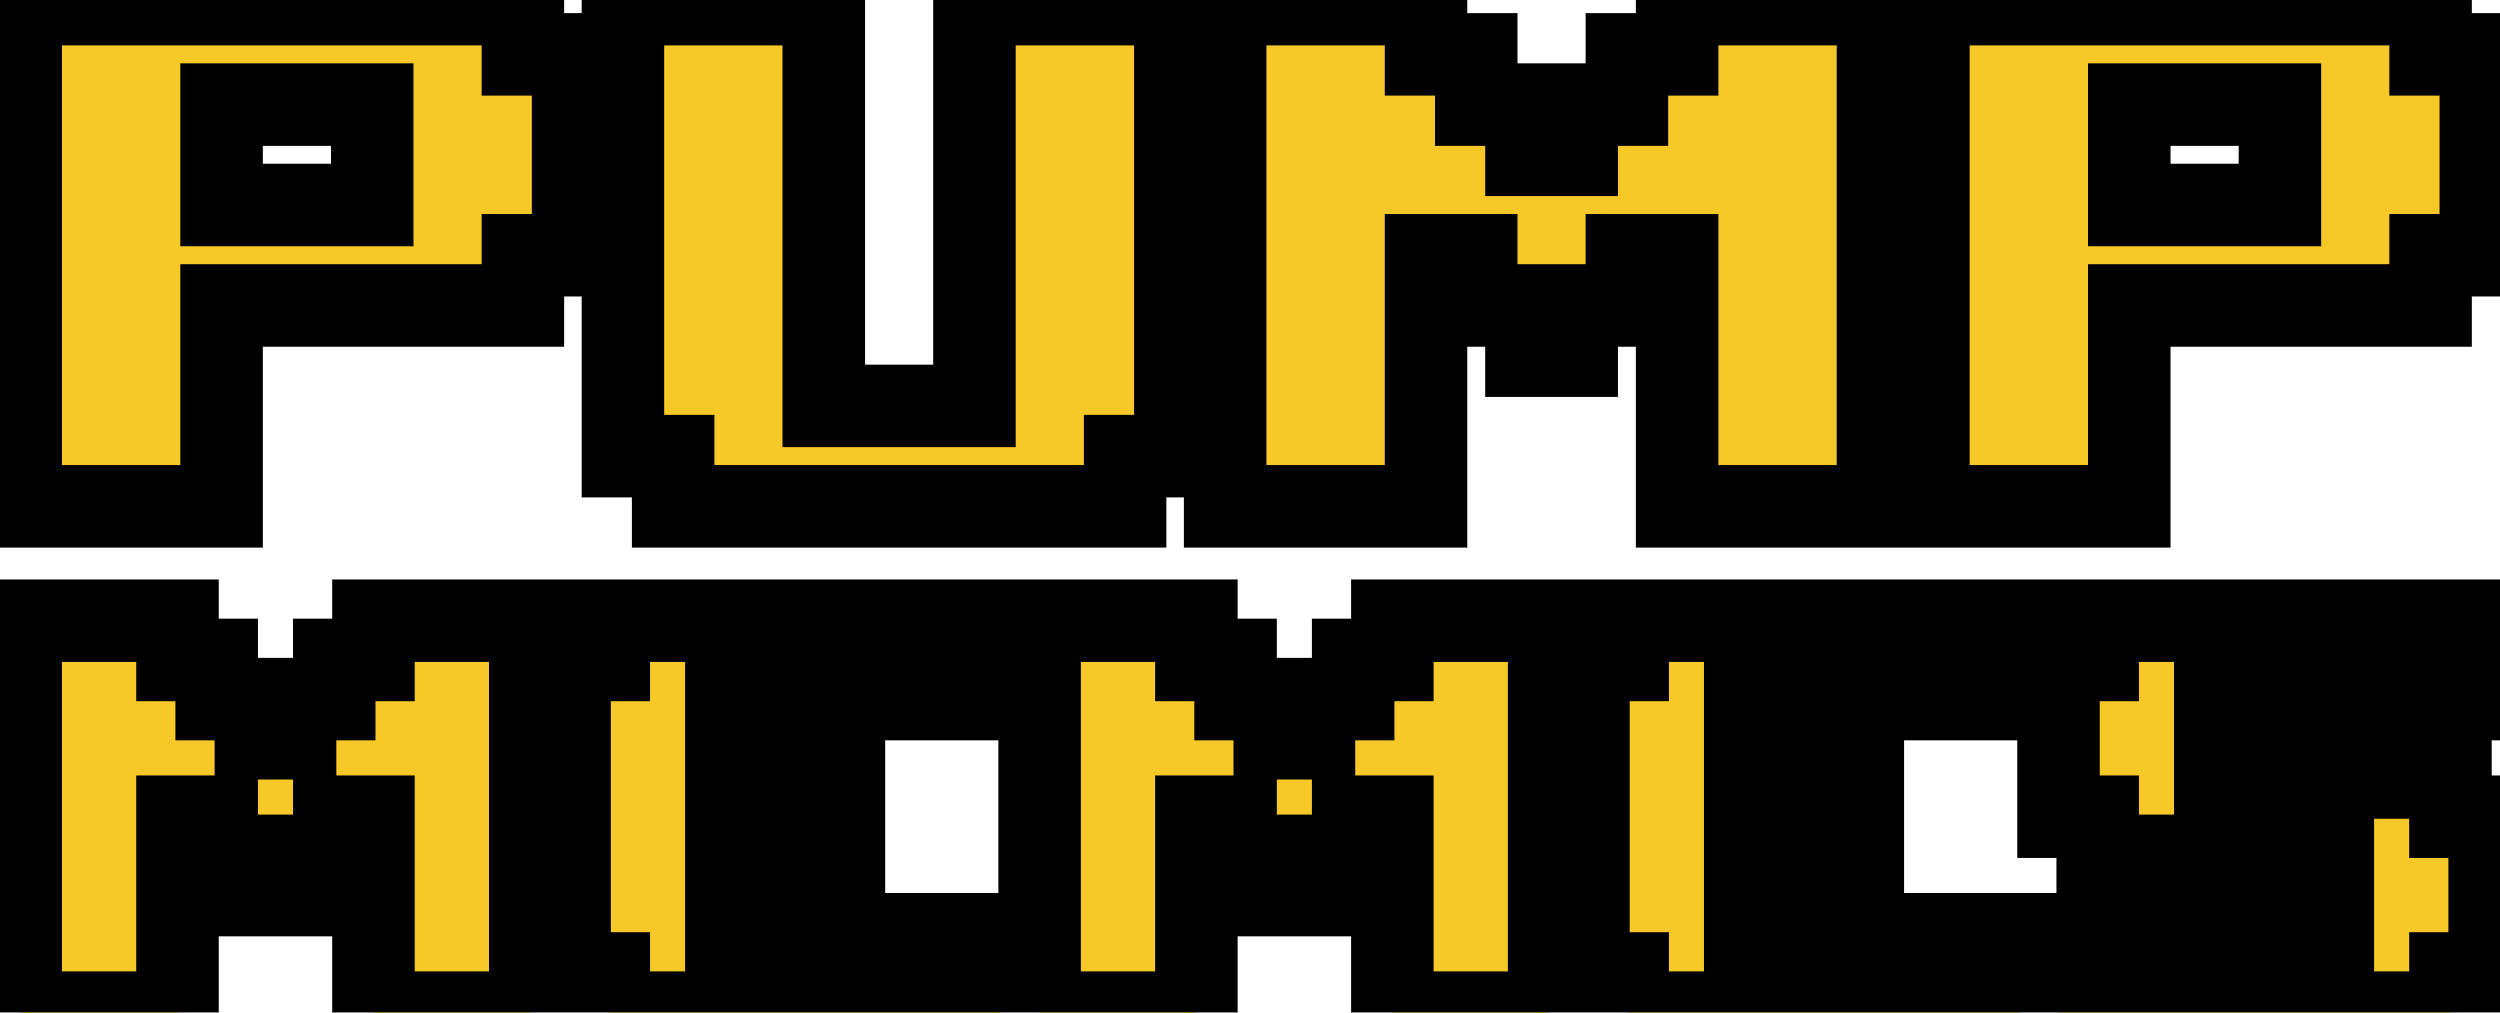<svg width="79" height="32" viewBox="0 0 79 32" fill="none" xmlns="http://www.w3.org/2000/svg">
<mask id="path-1-outside-1_360_80019" maskUnits="userSpaceOnUse" x="-1.346" y="-2" width="82" height="36" fill="black">
<rect fill="white" x="-1.346" y="-2" width="82" height="36"/>
<path d="M7.002 9.652V16H0.654L0.654 0.131L7.002 0.131H11.762L16.523 0.131V1.718H18.11V8.066H16.523V9.652L7.002 9.652ZM7.002 3.305V6.479L11.762 6.479L11.762 3.305H7.002ZM35.553 14.413V16H21.271V14.413H19.685L19.685 0.131L26.032 0.131L26.032 12.826H30.793L30.793 0.131L37.14 0.131V14.413H35.553ZM45.062 8.066V16H38.715V0.131L45.062 0.131V1.718H46.649V3.305H48.236V4.892H49.823V3.305H51.41V1.718L52.997 1.718V0.131H59.344V16H52.997V8.066H51.41V9.652H49.823V11.239H48.236V9.652H46.649V8.066H45.062ZM67.285 9.652V16H60.938V0.131H67.285L72.046 0.131L76.806 0.131V1.718H78.393V8.066H76.806V9.652L67.285 9.652ZM67.285 3.305V6.479H72.046V3.305L67.285 3.305ZM5.608 25.807V32H0.654L0.654 19.615H5.608V20.853H6.847V22.092H8.086V23.33H9.324V22.092H10.563V20.853H11.801L11.801 19.615L16.755 19.615V32H11.801V25.807H10.563V27.046H9.324V28.284H8.086V27.046H6.847V25.807H5.608ZM19.237 32V30.762H17.999V20.853H19.237V19.615H31.623V22.092H22.953V24.569H26.668V27.046H22.953V29.523H31.623V32H19.237ZM37.806 25.807L37.806 32H32.852L32.852 19.615H37.806V20.853H39.044V22.092H40.283V23.33H41.521V22.092H42.76V20.853H43.998V19.615L48.952 19.615L48.952 32H43.998L43.998 25.807H42.76V27.046H41.521L41.521 28.284H40.283L40.283 27.046H39.044V25.807H37.806ZM51.434 32V30.762H50.196L50.196 20.853H51.434V19.615H63.82V22.092H55.15V24.569H58.866V27.046H55.15L55.15 29.523H63.82V32H51.434ZM65.049 32V29.523H73.718V27.046H66.287V25.807H65.049V20.853H66.287V19.615H78.672V22.092H70.003V24.569H73.718H77.434V25.807H78.672V30.762H77.434V32H65.049Z"/>
</mask>
<path d="M7.002 9.652V16H0.654L0.654 0.131L7.002 0.131H11.762L16.523 0.131V1.718H18.11V8.066H16.523V9.652L7.002 9.652ZM7.002 3.305V6.479L11.762 6.479L11.762 3.305H7.002ZM35.553 14.413V16H21.271V14.413H19.685L19.685 0.131L26.032 0.131L26.032 12.826H30.793L30.793 0.131L37.14 0.131V14.413H35.553ZM45.062 8.066V16H38.715V0.131L45.062 0.131V1.718H46.649V3.305H48.236V4.892H49.823V3.305H51.41V1.718L52.997 1.718V0.131H59.344V16H52.997V8.066H51.41V9.652H49.823V11.239H48.236V9.652H46.649V8.066H45.062ZM67.285 9.652V16H60.938V0.131H67.285L72.046 0.131L76.806 0.131V1.718H78.393V8.066H76.806V9.652L67.285 9.652ZM67.285 3.305V6.479H72.046V3.305L67.285 3.305ZM5.608 25.807V32H0.654L0.654 19.615H5.608V20.853H6.847V22.092H8.086V23.33H9.324V22.092H10.563V20.853H11.801L11.801 19.615L16.755 19.615V32H11.801V25.807H10.563V27.046H9.324V28.284H8.086V27.046H6.847V25.807H5.608ZM19.237 32V30.762H17.999V20.853H19.237V19.615H31.623V22.092H22.953V24.569H26.668V27.046H22.953V29.523H31.623V32H19.237ZM37.806 25.807L37.806 32H32.852L32.852 19.615H37.806V20.853H39.044V22.092H40.283V23.33H41.521V22.092H42.76V20.853H43.998V19.615L48.952 19.615L48.952 32H43.998L43.998 25.807H42.76V27.046H41.521L41.521 28.284H40.283L40.283 27.046H39.044V25.807H37.806ZM51.434 32V30.762H50.196L50.196 20.853H51.434V19.615H63.82V22.092H55.15V24.569H58.866V27.046H55.15L55.15 29.523H63.82V32H51.434ZM65.049 32V29.523H73.718V27.046H66.287V25.807H65.049V20.853H66.287V19.615H78.672V22.092H70.003V24.569H73.718H77.434V25.807H78.672V30.762H77.434V32H65.049Z" fill="#F6C929"/>
<path d="M7.002 9.652V8.349H5.698V9.652H7.002ZM7.002 16L7.002 17.304H8.306L8.306 16H7.002ZM0.654 16H-0.649L-0.649 17.304H0.654L0.654 16ZM0.654 0.131L0.654 -1.173H-0.649L-0.649 0.131H0.654ZM16.523 0.131H17.827V-1.173H16.523V0.131ZM16.523 1.718H15.22V3.022H16.523V1.718ZM18.11 1.718H19.414V0.414H18.11V1.718ZM18.11 8.066V9.369H19.414V8.066H18.11ZM16.523 8.066V6.762H15.22V8.066H16.523ZM16.523 9.652V10.956H17.827V9.652H16.523ZM7.002 3.305V2.001H5.698V3.305H7.002ZM7.002 6.479H5.698V7.782H7.002V6.479ZM11.762 6.479V7.782H13.066V6.479H11.762ZM11.762 3.305L13.066 3.305V2.001L11.762 2.001V3.305ZM5.698 9.652V16H8.306V9.652H5.698ZM7.002 14.696H0.654L0.654 17.304H7.002L7.002 14.696ZM1.958 16L1.958 0.131H-0.649L-0.649 16H1.958ZM0.654 1.435L7.002 1.435L7.002 -1.173L0.654 -1.173L0.654 1.435ZM7.002 1.435H11.762V-1.173L7.002 -1.173L7.002 1.435ZM11.762 1.435L16.523 1.435V-1.173L11.762 -1.173V1.435ZM15.22 0.131V1.718H17.827V0.131H15.22ZM16.523 3.022H18.11V0.414H16.523V3.022ZM16.806 1.718V8.066H19.414V1.718H16.806ZM18.11 6.762H16.523V9.369H18.11V6.762ZM15.22 8.066V9.652H17.827V8.066H15.22ZM16.523 8.349L7.002 8.349V10.956L16.523 10.956V8.349ZM5.698 3.305V6.479H8.306V3.305H5.698ZM7.002 7.782L11.762 7.782V5.175L7.002 5.175V7.782ZM13.066 6.479L13.066 3.305L10.459 3.305L10.459 6.479H13.066ZM11.762 2.001H7.002V4.609L11.762 4.609L11.762 2.001ZM35.553 14.413V13.109H34.25V14.413H35.553ZM35.553 16V17.304H36.857V16H35.553ZM21.271 16H19.968V17.304H21.271V16ZM21.271 14.413H22.575V13.109H21.271V14.413ZM19.685 14.413H18.381V15.717H19.685V14.413ZM19.685 0.131V-1.173L18.381 -1.173V0.131H19.685ZM26.032 0.131H27.336V-1.173L26.032 -1.173V0.131ZM26.032 12.826H24.728V14.13H26.032V12.826ZM30.793 12.826V14.13H32.096V12.826H30.793ZM30.793 0.131V-1.173L29.489 -1.173V0.131H30.793ZM37.14 0.131H38.444V-1.173H37.14V0.131ZM37.14 14.413V15.717H38.444V14.413H37.14ZM34.25 14.413V16H36.857V14.413H34.25ZM35.553 14.696H21.271V17.304H35.553V14.696ZM22.575 16V14.413H19.968V16H22.575ZM21.271 13.109H19.685V15.717H21.271V13.109ZM20.988 14.413L20.988 0.131L18.381 0.131L18.381 14.413H20.988ZM19.685 1.435L26.032 1.435V-1.173L19.685 -1.173V1.435ZM24.728 0.131L24.728 12.826H27.336L27.336 0.131H24.728ZM26.032 14.13H30.793L30.793 11.523H26.032L26.032 14.13ZM32.096 12.826V0.131H29.489L29.489 12.826H32.096ZM30.793 1.435L37.14 1.435V-1.173L30.793 -1.173V1.435ZM35.837 0.131V14.413H38.444V0.131L35.837 0.131ZM37.14 13.109H35.553V15.717H37.14V13.109ZM45.062 8.066V6.762H43.759V8.066H45.062ZM45.062 16V17.304H46.366V16H45.062ZM38.715 16H37.411V17.304H38.715V16ZM38.715 0.131V-1.173L37.411 -1.173V0.131H38.715ZM45.062 0.131H46.366V-1.173H45.062V0.131ZM45.062 1.718L43.759 1.718V3.022L45.062 3.022V1.718ZM46.649 1.718H47.953V0.414H46.649V1.718ZM46.649 3.305H45.346V4.609H46.649V3.305ZM48.236 3.305H49.54V2.001H48.236V3.305ZM48.236 4.892H46.932V6.196H48.236V4.892ZM49.823 4.892V6.196H51.127V4.892H49.823ZM49.823 3.305V2.001H48.519V3.305H49.823ZM51.41 3.305V4.609H52.714V3.305L51.41 3.305ZM51.41 1.718V0.414H50.106V1.718H51.41ZM52.997 1.718V3.022H54.301V1.718H52.997ZM52.997 0.131V-1.173H51.693V0.131L52.997 0.131ZM59.344 0.131H60.648V-1.173H59.344V0.131ZM59.344 16V17.304H60.648V16H59.344ZM52.997 16H51.693V17.304H52.997V16ZM52.997 8.066H54.301V6.762H52.997V8.066ZM51.41 8.066V6.762H50.106V8.066H51.41ZM51.41 9.652V10.956H52.714V9.652H51.41ZM49.823 9.652V8.349H48.519V9.652H49.823ZM49.823 11.239V12.543H51.127V11.239H49.823ZM48.236 11.239H46.932V12.543H48.236V11.239ZM48.236 9.652H49.54V8.349H48.236V9.652ZM46.649 9.652H45.346V10.956H46.649V9.652ZM46.649 8.066H47.953V6.762H46.649V8.066ZM43.759 8.066V16H46.366V8.066H43.759ZM45.062 14.696H38.715V17.304H45.062V14.696ZM40.019 16V0.131H37.411V16H40.019ZM38.715 1.435L45.062 1.435V-1.173L38.715 -1.173V1.435ZM43.759 0.131V1.718L46.366 1.718V0.131L43.759 0.131ZM45.062 3.022H46.649V0.414H45.062V3.022ZM45.346 1.718V3.305H47.953V1.718H45.346ZM46.649 4.609H48.236V2.001H46.649V4.609ZM46.932 3.305V4.892H49.54V3.305H46.932ZM48.236 6.196H49.823V3.588H48.236V6.196ZM51.127 4.892V3.305H48.519V4.892H51.127ZM49.823 4.609H51.41V2.001H49.823V4.609ZM52.714 3.305V1.718L50.106 1.718V3.305L52.714 3.305ZM51.41 3.022L52.997 3.022V0.414L51.41 0.414V3.022ZM54.301 1.718V0.131L51.693 0.131V1.718L54.301 1.718ZM52.997 1.435H59.344V-1.173L52.997 -1.173V1.435ZM58.041 0.131V16H60.648V0.131H58.041ZM59.344 14.696H52.997V17.304H59.344V14.696ZM54.301 16V8.066H51.693V16H54.301ZM52.997 6.762H51.41V9.369H52.997V6.762ZM50.106 8.066V9.652H52.714V8.066H50.106ZM51.41 8.349H49.823V10.956H51.41V8.349ZM48.519 9.652V11.239H51.127V9.652H48.519ZM49.823 9.936H48.236V12.543L49.823 12.543V9.936ZM49.54 11.239V9.652H46.932V11.239H49.54ZM48.236 8.349H46.649V10.956H48.236V8.349ZM47.953 9.652V8.066H45.346V9.652H47.953ZM46.649 6.762H45.062V9.369H46.649V6.762ZM67.285 9.652V8.349H65.981V9.652H67.285ZM67.285 16V17.304H68.589V16H67.285ZM60.938 16H59.634V17.304H60.938V16ZM60.938 0.131V-1.173H59.634V0.131L60.938 0.131ZM76.806 0.131H78.11V-1.173H76.806V0.131ZM76.806 1.718L75.503 1.718V3.022L76.806 3.022V1.718ZM78.393 1.718H79.697V0.414H78.393V1.718ZM78.393 8.066V9.369H79.697V8.066H78.393ZM76.806 8.066V6.762H75.503V8.066H76.806ZM76.806 9.652V10.956H78.11V9.652H76.806ZM67.285 3.305V2.001H65.981V3.305H67.285ZM67.285 6.479H65.981V7.782H67.285V6.479ZM72.046 6.479V7.782L73.349 7.782V6.479L72.046 6.479ZM72.046 3.305H73.349V2.001H72.046V3.305ZM65.981 9.652V16H68.589V9.652H65.981ZM67.285 14.696H60.938V17.304H67.285V14.696ZM62.241 16V0.131L59.634 0.131V16H62.241ZM60.938 1.435H67.285V-1.173L60.938 -1.173V1.435ZM67.285 1.435L72.046 1.435V-1.173L67.285 -1.173V1.435ZM72.046 1.435L76.806 1.435V-1.173L72.046 -1.173V1.435ZM75.503 0.131V1.718L78.11 1.718V0.131L75.503 0.131ZM76.806 3.022H78.393V0.414H76.806V3.022ZM77.09 1.718V8.066H79.697V1.718H77.09ZM78.393 6.762H76.806V9.369H78.393V6.762ZM75.503 8.066V9.652H78.11V8.066H75.503ZM76.806 8.349L67.285 8.349V10.956L76.806 10.956V8.349ZM65.981 3.305V6.479H68.589V3.305H65.981ZM67.285 7.782H72.046V5.175H67.285V7.782ZM73.349 6.479V3.305H70.742V6.479L73.349 6.479ZM72.046 2.001L67.285 2.001V4.609H72.046V2.001ZM5.608 25.807V24.504H4.305V25.807H5.608ZM5.608 32L5.608 33.304H6.912L6.912 32H5.608ZM0.654 32H-0.649L-0.649 33.304H0.654L0.654 32ZM0.654 19.615L0.654 18.311H-0.649L-0.649 19.615H0.654ZM5.608 19.615H6.912V18.311H5.608V19.615ZM5.608 20.853H4.305L4.305 22.157H5.608V20.853ZM6.847 20.853H8.151V19.549H6.847V20.853ZM6.847 22.092H5.543V23.395H6.847V22.092ZM8.086 22.092H9.389V20.788H8.086V22.092ZM8.086 23.33H6.782L6.782 24.634H8.086V23.33ZM9.324 23.33V24.634H10.628V23.33H9.324ZM9.324 22.092V20.788H8.02V22.092H9.324ZM10.563 22.092V23.395H11.866V22.092H10.563ZM10.563 20.853L10.563 19.549H9.259L9.259 20.853H10.563ZM11.801 20.853V22.157H13.105V20.853H11.801ZM11.801 19.615V18.311H10.497V19.615H11.801ZM16.755 19.615H18.059V18.311H16.755V19.615ZM16.755 32V33.304H18.059V32H16.755ZM11.801 32H10.497V33.304H11.801V32ZM11.801 25.807H13.105V24.504H11.801V25.807ZM10.563 25.807V24.504H9.259V25.807H10.563ZM10.563 27.046V28.35H11.866V27.046H10.563ZM9.324 27.046V25.742H8.02V27.046H9.324ZM9.324 28.284V29.588H10.628V28.284H9.324ZM8.086 28.284H6.782V29.588H8.086V28.284ZM8.086 27.046H9.389V25.742H8.086V27.046ZM6.847 27.046H5.543V28.35H6.847V27.046ZM6.847 25.807H8.151V24.504H6.847V25.807ZM4.305 25.807V32H6.912V25.807H4.305ZM5.608 30.696H0.654L0.654 33.304H5.608L5.608 30.696ZM1.958 32L1.958 19.615H-0.649L-0.649 32H1.958ZM0.654 20.918H5.608V18.311H0.654L0.654 20.918ZM4.305 19.615V20.853H6.912V19.615H4.305ZM5.608 22.157H6.847V19.549H5.608V22.157ZM5.543 20.853V22.092H8.151V20.853H5.543ZM6.847 23.395H8.086V20.788H6.847V23.395ZM6.782 22.092V23.33H9.389V22.092H6.782ZM8.086 24.634H9.324V22.026H8.086V24.634ZM10.628 23.33V22.092H8.02V23.33H10.628ZM9.324 23.395H10.563V20.788H9.324V23.395ZM11.866 22.092V20.853H9.259V22.092H11.866ZM10.563 22.157H11.801L11.801 19.549H10.563L10.563 22.157ZM13.105 20.853L13.105 19.615H10.497L10.497 20.853H13.105ZM11.801 20.918L16.755 20.918V18.311L11.801 18.311L11.801 20.918ZM15.452 19.615L15.452 32H18.059V19.615L15.452 19.615ZM16.755 30.696H11.801V33.304H16.755V30.696ZM13.105 32V25.807H10.497V32H13.105ZM11.801 24.504H10.563V27.111H11.801V24.504ZM9.259 25.807V27.046H11.866V25.807H9.259ZM10.563 25.742H9.324V28.35H10.563V25.742ZM8.02 27.046V28.284H10.628V27.046H8.02ZM9.324 26.981H8.086V29.588H9.324V26.981ZM9.389 28.284V27.046H6.782V28.284H9.389ZM8.086 25.742H6.847V28.35H8.086V25.742ZM8.151 27.046V25.807H5.543V27.046H8.151ZM6.847 24.504H5.608V27.111H6.847V24.504ZM19.237 32H17.933V33.304H19.237V32ZM19.237 30.762H20.541V29.458H19.237V30.762ZM17.999 30.762H16.695V32.065H17.999V30.762ZM17.999 20.853V19.549H16.695V20.853H17.999ZM19.237 20.853V22.157H20.541V20.853H19.237ZM19.237 19.615V18.311H17.933V19.615H19.237ZM31.623 19.615H32.926V18.311H31.623V19.615ZM31.623 22.092V23.395H32.926V22.092H31.623ZM22.953 22.092V20.788H21.649V22.092H22.953ZM22.953 24.569H21.649V25.872H22.953V24.569ZM26.668 24.569H27.972V23.265H26.668V24.569ZM26.668 27.046V28.35H27.972V27.046H26.668ZM22.953 27.046V25.742H21.649V27.046H22.953ZM22.953 29.523H21.649V30.827H22.953V29.523ZM31.623 29.523L32.926 29.523V28.219L31.623 28.219V29.523ZM31.623 32V33.304L32.926 33.304V32L31.623 32ZM20.541 32V30.762H17.933V32H20.541ZM19.237 29.458H17.999V32.065H19.237V29.458ZM19.302 30.762V20.853H16.695V30.762H19.302ZM17.999 22.157H19.237V19.549H17.999V22.157ZM20.541 20.853V19.615H17.933V20.853H20.541ZM19.237 20.918H31.623V18.311H19.237V20.918ZM30.319 19.615V22.092H32.926V19.615H30.319ZM31.623 20.788H22.953V23.395H31.623V20.788ZM21.649 22.092V24.569H24.256V22.092H21.649ZM22.953 25.872H26.668V23.265H22.953V25.872ZM25.365 24.569V27.046H27.972V24.569H25.365ZM26.668 25.742H22.953V28.35H26.668V25.742ZM21.649 27.046V29.523H24.256V27.046H21.649ZM22.953 30.827H31.623V28.219H22.953V30.827ZM30.319 29.523V32L32.926 32V29.523L30.319 29.523ZM31.623 30.696H19.237V33.304H31.623V30.696ZM37.806 25.807V24.504H36.502V25.807H37.806ZM37.806 32V33.304H39.109V32H37.806ZM32.852 32L31.548 32V33.304L32.852 33.304V32ZM32.852 19.615V18.311H31.548V19.615H32.852ZM37.806 19.615H39.109V18.311H37.806V19.615ZM37.806 20.853H36.502V22.157H37.806V20.853ZM39.044 20.853H40.348V19.549H39.044V20.853ZM39.044 22.092H37.74V23.395H39.044V22.092ZM40.283 22.092H41.586V20.788H40.283V22.092ZM40.283 23.33H38.979V24.634H40.283V23.33ZM41.521 23.33V24.634H42.825V23.33H41.521ZM41.521 22.092V20.788H40.218V22.092H41.521ZM42.76 22.092V23.395H44.063V22.092H42.76ZM42.76 20.853V19.549H41.456V20.853H42.76ZM43.998 20.853V22.157H45.302V20.853H43.998ZM43.998 19.615V18.311H42.695V19.615H43.998ZM48.952 19.615H50.256V18.311H48.952V19.615ZM48.952 32V33.304H50.256V32H48.952ZM43.998 32H42.695V33.304H43.998V32ZM43.998 25.807H45.302V24.504H43.998V25.807ZM42.76 25.807V24.504H41.456V25.807H42.76ZM42.76 27.046L42.76 28.35H44.063L44.063 27.046H42.76ZM41.521 27.046V25.742H40.218V27.046H41.521ZM41.521 28.284V29.588H42.825V28.284H41.521ZM40.283 28.284H38.979V29.588H40.283V28.284ZM40.283 27.046H41.586V25.742H40.283V27.046ZM39.044 27.046H37.74L37.74 28.35H39.044L39.044 27.046ZM39.044 25.807H40.348V24.504H39.044V25.807ZM36.502 25.807L36.502 32H39.109L39.109 25.807H36.502ZM37.806 30.696H32.852V33.304H37.806V30.696ZM34.155 32L34.155 19.615H31.548V32L34.155 32ZM32.852 20.918H37.806V18.311H32.852V20.918ZM36.502 19.615V20.853H39.109V19.615H36.502ZM37.806 22.157H39.044V19.549H37.806V22.157ZM37.74 20.853V22.092H40.348V20.853H37.74ZM39.044 23.395H40.283V20.788H39.044V23.395ZM38.979 22.092V23.33H41.586V22.092H38.979ZM40.283 24.634H41.521V22.026H40.283V24.634ZM42.825 23.33V22.092H40.218V23.33H42.825ZM41.521 23.395H42.76V20.788H41.521V23.395ZM44.063 22.092V20.853H41.456V22.092H44.063ZM42.76 22.157H43.998V19.549H42.76V22.157ZM45.302 20.853V19.615H42.695V20.853H45.302ZM43.998 20.918L48.952 20.918V18.311L43.998 18.311V20.918ZM47.649 19.615L47.649 32H50.256L50.256 19.615L47.649 19.615ZM48.952 30.696H43.998V33.304H48.952V30.696ZM45.302 32L45.302 25.807H42.695L42.695 32H45.302ZM43.998 24.504H42.76V27.111H43.998V24.504ZM41.456 25.807V27.046H44.063V25.807H41.456ZM42.76 25.742H41.521L41.521 28.35H42.76L42.76 25.742ZM40.218 27.046L40.218 28.284H42.825L42.825 27.046H40.218ZM41.521 26.981H40.283L40.283 29.588H41.521L41.521 26.981ZM41.586 28.284L41.586 27.046H38.979L38.979 28.284H41.586ZM40.283 25.742H39.044L39.044 28.35H40.283L40.283 25.742ZM40.348 27.046V25.807H37.74V27.046H40.348ZM39.044 24.504H37.806V27.111H39.044V24.504ZM51.434 32H50.131V33.304H51.434V32ZM51.434 30.762H52.738V29.458H51.434V30.762ZM50.196 30.762H48.892V32.065H50.196V30.762ZM50.196 20.853V19.549H48.892V20.853H50.196ZM51.434 20.853V22.157H52.738V20.853H51.434ZM51.434 19.615V18.311H50.131V19.615H51.434ZM63.82 19.615H65.124V18.311H63.82V19.615ZM63.82 22.092V23.395H65.124V22.092H63.82ZM55.15 22.092V20.788H53.846V22.092H55.15ZM55.15 24.569H53.846V25.872H55.15V24.569ZM58.866 24.569H60.169V23.265H58.866V24.569ZM58.866 27.046L58.866 28.35H60.169L60.169 27.046H58.866ZM55.15 27.046V25.742H53.846V27.046H55.15ZM55.15 29.523H53.846V30.827H55.15V29.523ZM63.82 29.523H65.124V28.219H63.82V29.523ZM63.82 32V33.304H65.124V32H63.82ZM52.738 32V30.762H50.131V32H52.738ZM51.434 29.458H50.196V32.065H51.434V29.458ZM51.499 30.762L51.499 20.853H48.892L48.892 30.762H51.499ZM50.196 22.157H51.434V19.549H50.196V22.157ZM52.738 20.853V19.615H50.131V20.853H52.738ZM51.434 20.918H63.82V18.311H51.434V20.918ZM62.516 19.615V22.092H65.124V19.615H62.516ZM63.82 20.788H55.15V23.395H63.82V20.788ZM53.846 22.092V24.569H56.454V22.092H53.846ZM55.15 25.872H58.866V23.265H55.15V25.872ZM57.562 24.569V27.046H60.169V24.569H57.562ZM58.866 25.742H55.15L55.15 28.35H58.866L58.866 25.742ZM53.846 27.046L53.846 29.523H56.454L56.454 27.046H53.846ZM55.15 30.827H63.82V28.219H55.15V30.827ZM62.516 29.523V32H65.124V29.523H62.516ZM63.82 30.696H51.434V33.304H63.82V30.696ZM65.049 32H63.745V33.304H65.049V32ZM65.049 29.523V28.219H63.745V29.523H65.049ZM73.718 29.523V30.827H75.022V29.523H73.718ZM73.718 27.046H75.022V25.742H73.718V27.046ZM66.287 27.046H64.983V28.35H66.287V27.046ZM66.287 25.807H67.591V24.504H66.287V25.807ZM65.049 25.807H63.745V27.111H65.049V25.807ZM65.049 20.853V19.549H63.745V20.853H65.049ZM66.287 20.853V22.157H67.591V20.853H66.287ZM66.287 19.615V18.311H64.983V19.615H66.287ZM78.672 19.615H79.976V18.311H78.672V19.615ZM78.672 22.092V23.395H79.976V22.092H78.672ZM70.003 22.092V20.788H68.699V22.092H70.003ZM70.003 24.569H68.699V25.872H70.003V24.569ZM77.434 24.569H78.738V23.265H77.434V24.569ZM77.434 25.807H76.13V27.111H77.434V25.807ZM78.672 25.807H79.976V24.504H78.672V25.807ZM78.672 30.762V32.065H79.976V30.762H78.672ZM77.434 30.762V29.458H76.13V30.762H77.434ZM77.434 32V33.304H78.738V32H77.434ZM66.352 32V29.523H63.745V32H66.352ZM65.049 30.827H73.718V28.219H65.049V30.827ZM75.022 29.523V27.046H72.415V29.523H75.022ZM73.718 25.742H66.287V28.35H73.718V25.742ZM67.591 27.046V25.807H64.983V27.046H67.591ZM66.287 24.504H65.049V27.111H66.287V24.504ZM66.352 25.807V20.853H63.745V25.807H66.352ZM65.049 22.157H66.287V19.549H65.049V22.157ZM67.591 20.853V19.615H64.983V20.853H67.591ZM66.287 20.918H78.672V18.311H66.287V20.918ZM77.369 19.615V22.092H79.976V19.615H77.369ZM78.672 20.788H70.003V23.395H78.672V20.788ZM68.699 22.092V24.569H71.306V22.092H68.699ZM70.003 25.872H73.718V23.265H70.003V25.872ZM73.718 25.872H77.434V23.265H73.718V25.872ZM76.13 24.569V25.807H78.738V24.569H76.13ZM77.434 27.111H78.672V24.504H77.434V27.111ZM77.369 25.807V30.762H79.976V25.807H77.369ZM78.672 29.458H77.434V32.065H78.672V29.458ZM76.13 30.762V32H78.738V30.762H76.13ZM77.434 30.696H65.049V33.304H77.434V30.696Z" fill="black" mask="url(#path-1-outside-1_360_80019)"/>
</svg>
